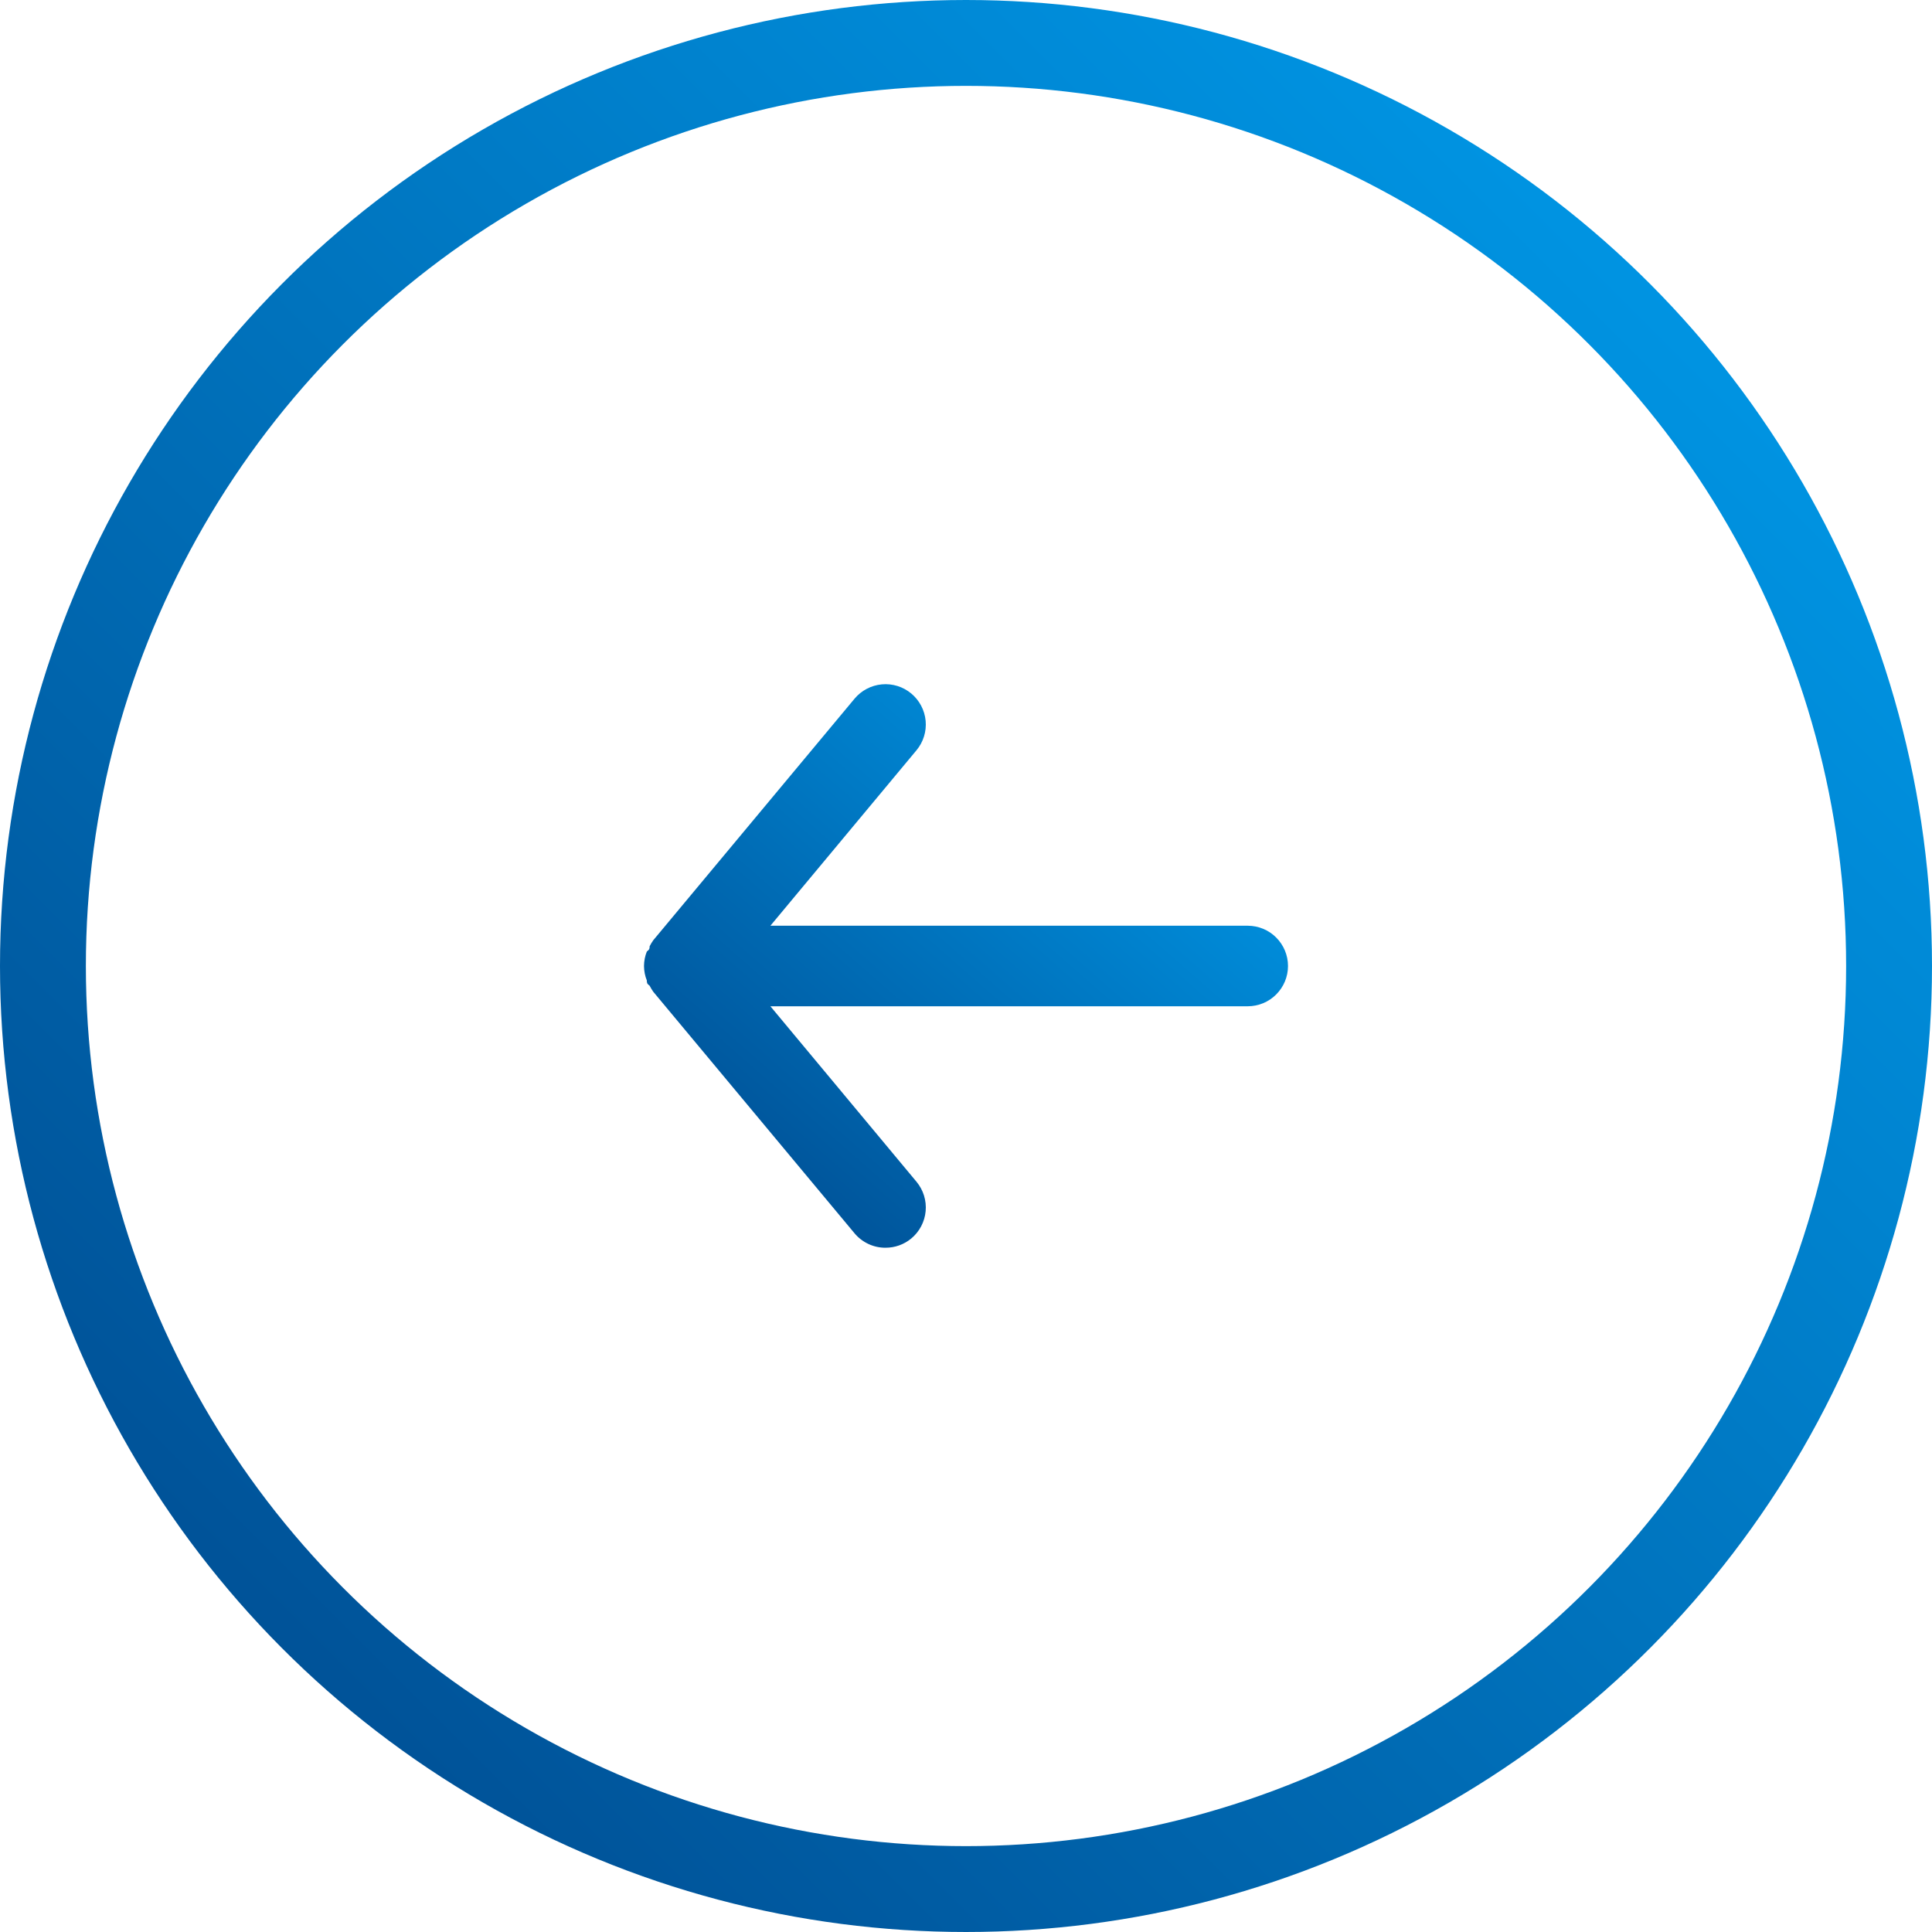<svg width="45" height="45" viewBox="0 0 45 45" fill="none" xmlns="http://www.w3.org/2000/svg">
<circle cx="22.5" cy="22.5" r="21.5" stroke="url(#paint0_linear_1_521)" stroke-width="2"/>
<path d="M29.062 21.562H17.944L21.347 17.475C21.506 17.284 21.583 17.037 21.56 16.789C21.537 16.541 21.416 16.312 21.225 16.153C21.034 15.994 20.787 15.917 20.539 15.94C20.291 15.963 20.062 16.084 19.903 16.275L15.216 21.9C15.184 21.945 15.156 21.992 15.131 22.041C15.131 22.087 15.131 22.116 15.066 22.163C15.023 22.27 15.001 22.384 15 22.5C15.001 22.616 15.023 22.73 15.066 22.837C15.066 22.884 15.066 22.913 15.131 22.959C15.156 23.008 15.184 23.055 15.216 23.1L19.903 28.725C19.991 28.831 20.102 28.916 20.226 28.974C20.351 29.033 20.487 29.063 20.625 29.062C20.844 29.063 21.056 28.987 21.225 28.847C21.32 28.768 21.398 28.672 21.456 28.562C21.513 28.453 21.549 28.334 21.56 28.211C21.572 28.088 21.558 27.965 21.522 27.847C21.485 27.729 21.426 27.62 21.347 27.525L17.944 23.438H29.062C29.311 23.438 29.55 23.339 29.725 23.163C29.901 22.987 30 22.749 30 22.5C30 22.251 29.901 22.013 29.725 21.837C29.55 21.661 29.311 21.562 29.062 21.562Z" fill="url(#paint1_linear_1_521)"/>
<defs>
<linearGradient id="paint0_linear_1_521" x1="45" y1="0" x2="0" y2="45" gradientUnits="userSpaceOnUse">
<stop stop-color="#00A1F1"/>
<stop offset="1" stop-color="#004589"/>
</linearGradient>
<linearGradient id="paint1_linear_1_521" x1="30" y1="15.936" x2="16.99" y2="30.804" gradientUnits="userSpaceOnUse">
<stop stop-color="#00A1F1"/>
<stop offset="1" stop-color="#004589"/>
</linearGradient>
</defs>
</svg>
